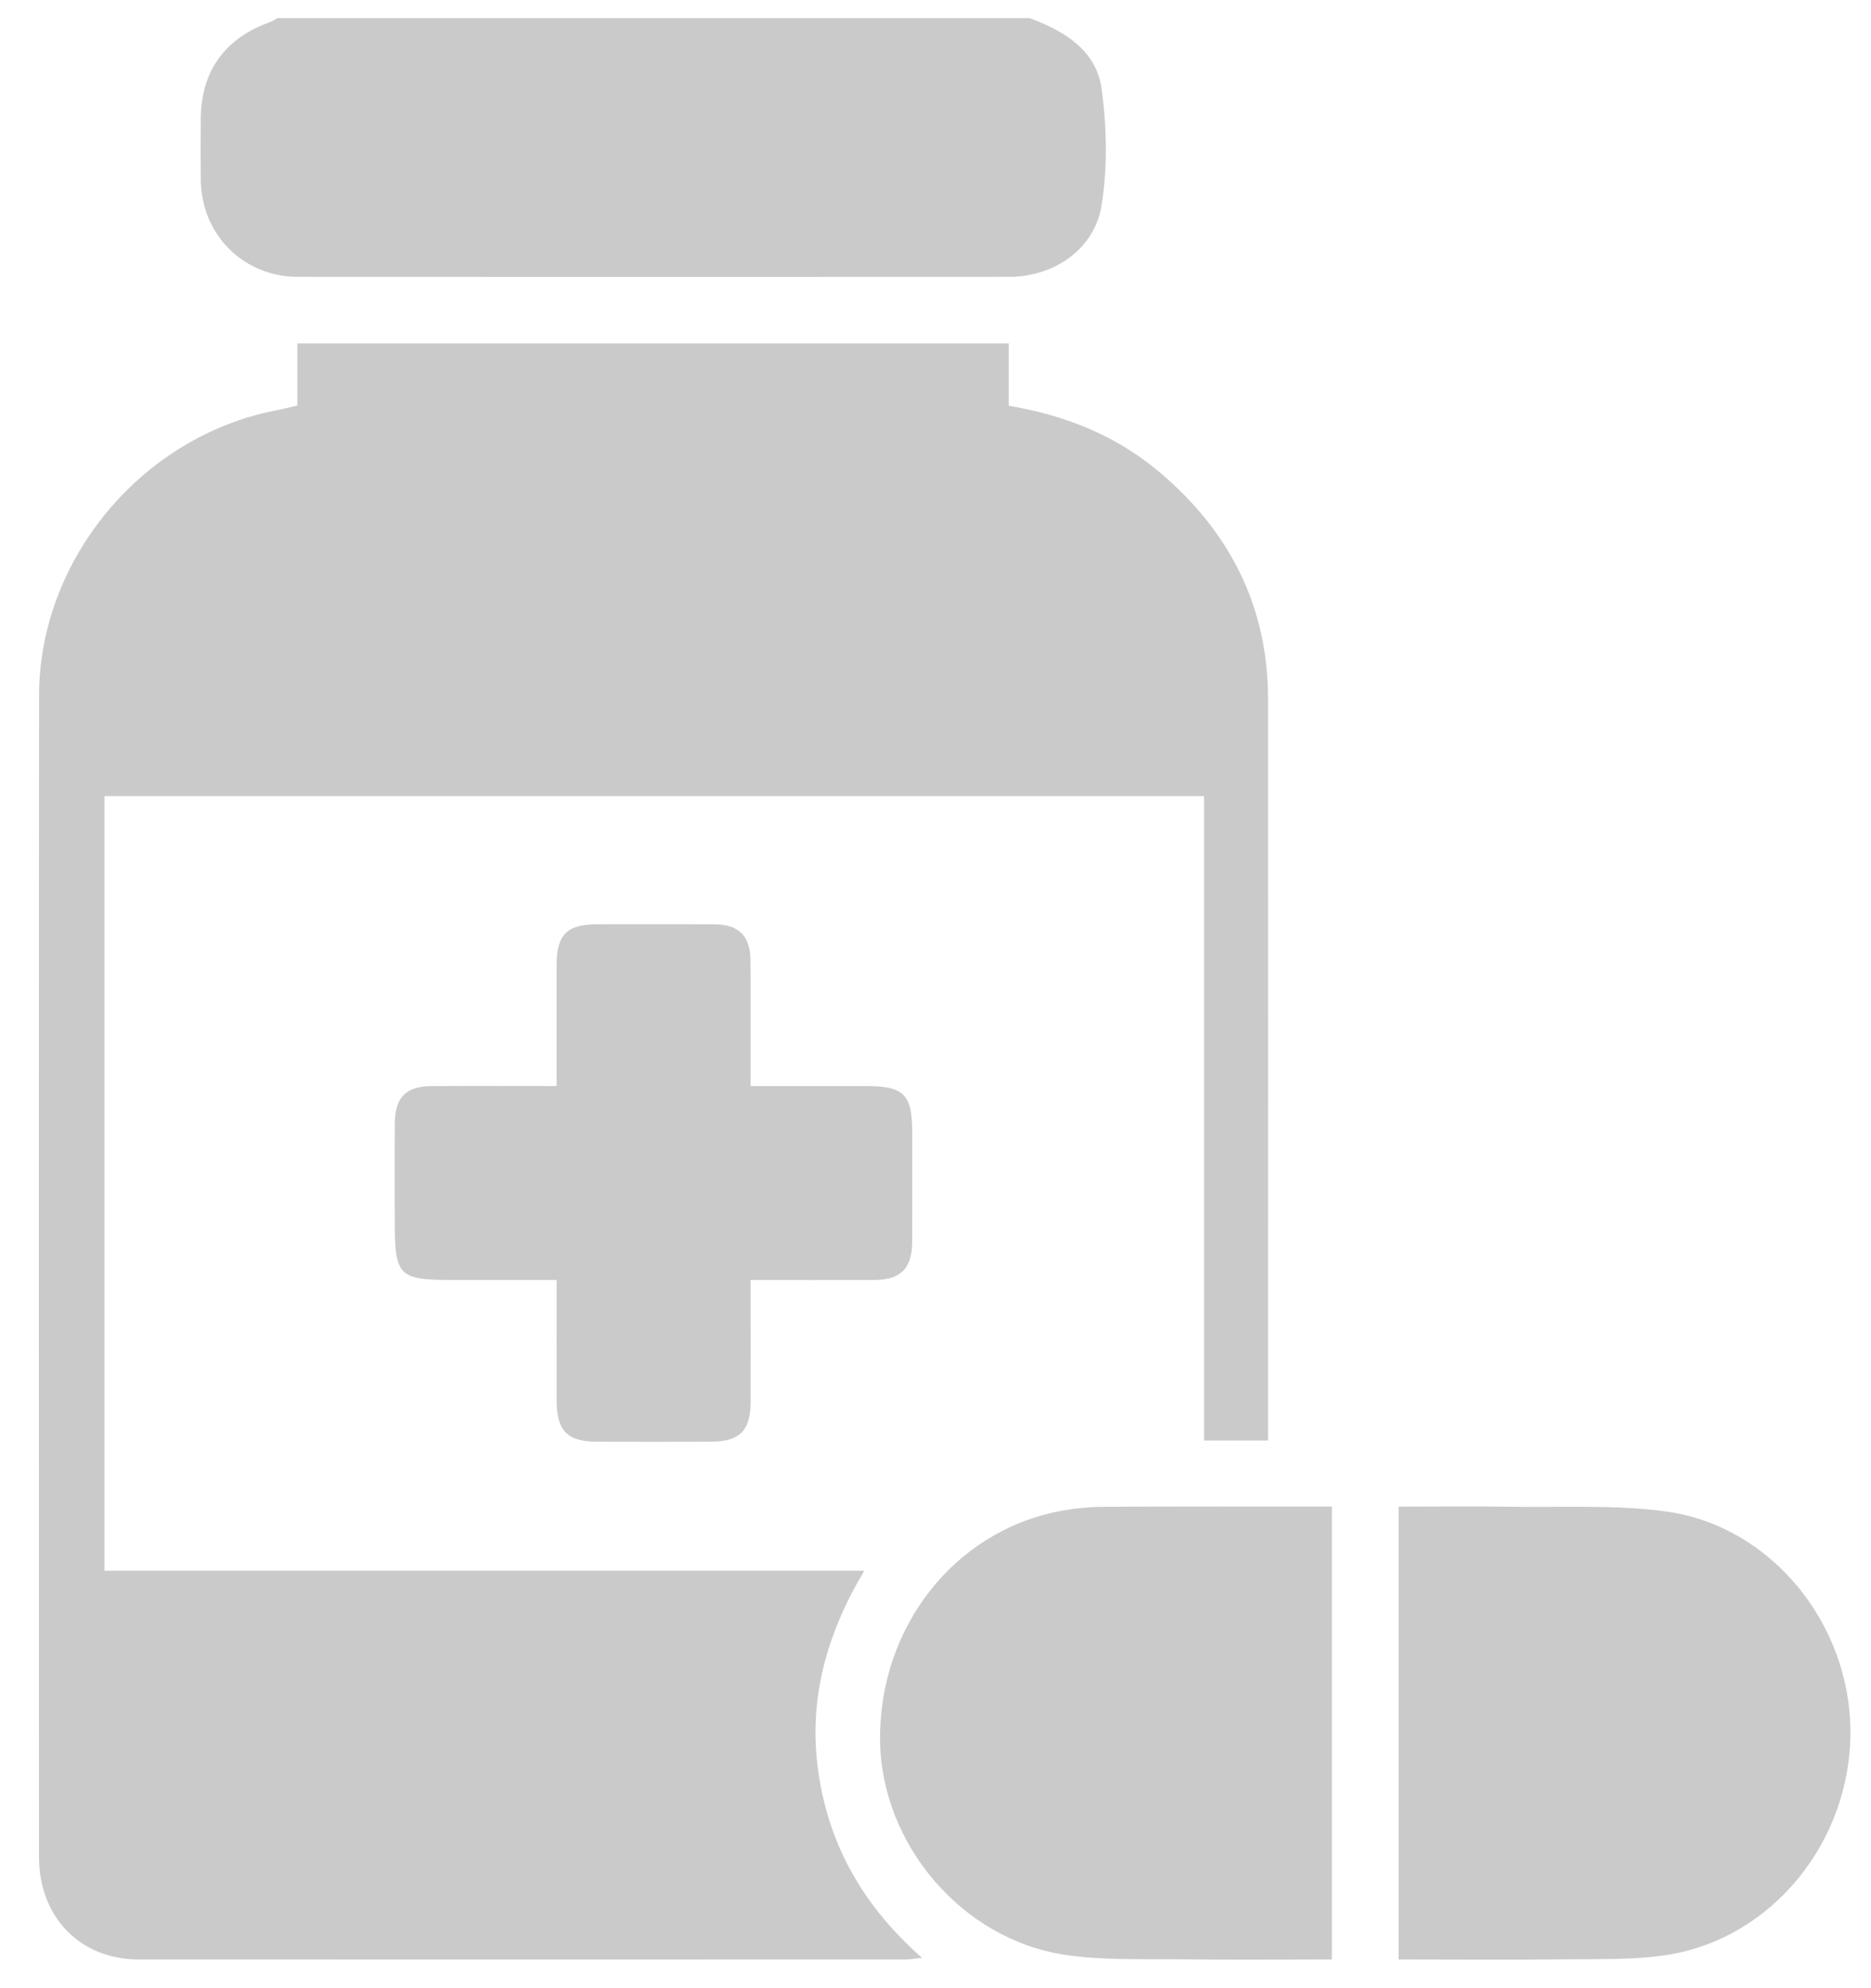 <svg width="48" height="51" viewBox="0 0 48 51" fill="none" xmlns="http://www.w3.org/2000/svg">
<path d="M26.413 0.465C27.311 0.794 28.13 1.294 28.264 2.293C28.396 3.27 28.416 4.298 28.261 5.267C28.079 6.399 27.039 7.101 25.884 7.102C19.806 7.105 13.728 7.106 7.65 7.102C6.244 7.102 5.164 6.018 5.151 4.612C5.146 4.094 5.149 3.575 5.151 3.058C5.155 1.827 5.765 0.978 6.94 0.562C7.002 0.538 7.059 0.497 7.119 0.465C13.55 0.465 19.983 0.465 26.415 0.465H26.413Z" fill="#CACACA"/>
<path d="M2.68 20.421V40.291H22.173C21.183 41.949 20.718 43.656 21.005 45.526C21.292 47.401 22.185 48.93 23.655 50.221C23.474 50.24 23.351 50.264 23.228 50.264C16.676 50.266 10.124 50.267 3.571 50.264C2.053 50.264 1 49.182 1 47.623C0.997 37.698 0.994 27.773 1.002 17.848C1.004 14.361 3.622 11.212 7.05 10.533C7.235 10.497 7.418 10.451 7.629 10.404V8.809H25.878V10.409C27.341 10.652 28.641 11.178 29.747 12.111C31.548 13.633 32.531 15.555 32.532 17.938C32.535 24.094 32.532 30.249 32.532 36.405V36.951H30.889V20.421H2.68Z" fill="#CACACA"/>
<path d="M34.169 38.646V50.264C32.871 50.264 31.597 50.276 30.323 50.26C29.323 50.246 28.309 50.292 27.326 50.145C24.678 49.751 22.609 47.305 22.578 44.648C22.545 41.749 24.479 39.275 27.194 38.762C27.565 38.692 27.948 38.653 28.325 38.651C30.259 38.64 32.193 38.645 34.169 38.645V38.646Z" fill="#CACACA"/>
<path d="M35.88 50.264V38.647C36.849 38.647 37.795 38.635 38.741 38.65C40.086 38.673 41.449 38.59 42.773 38.777C45.452 39.158 47.465 41.659 47.472 44.416C47.479 47.221 45.489 49.703 42.804 50.141C41.942 50.282 41.05 50.248 40.17 50.26C38.755 50.277 37.34 50.264 35.88 50.264Z" fill="#CACACA"/>
<path d="M19.257 32.834C19.257 33.919 19.26 34.936 19.257 35.954C19.255 36.705 18.978 36.98 18.227 36.982C17.259 36.985 16.291 36.985 15.323 36.982C14.548 36.98 14.282 36.705 14.28 35.913C14.278 34.912 14.28 33.911 14.28 32.835C13.399 32.835 12.543 32.835 11.687 32.835C10.209 32.835 10.127 32.754 10.127 31.297C10.127 30.467 10.122 29.637 10.129 28.808C10.135 28.147 10.419 27.863 11.076 27.86C12.127 27.854 13.176 27.859 14.279 27.859C14.279 26.796 14.278 25.781 14.279 24.768C14.28 23.973 14.54 23.71 15.328 23.709C16.33 23.707 17.332 23.704 18.335 23.71C18.954 23.714 19.248 24.01 19.254 24.637C19.261 25.688 19.256 26.74 19.256 27.859C20.27 27.859 21.248 27.859 22.226 27.859C23.19 27.859 23.403 28.075 23.403 29.048C23.403 29.982 23.406 30.915 23.402 31.848C23.399 32.536 23.112 32.829 22.433 32.833C21.399 32.838 20.363 32.834 19.257 32.834Z" fill="#CACACA"/>
</svg>
